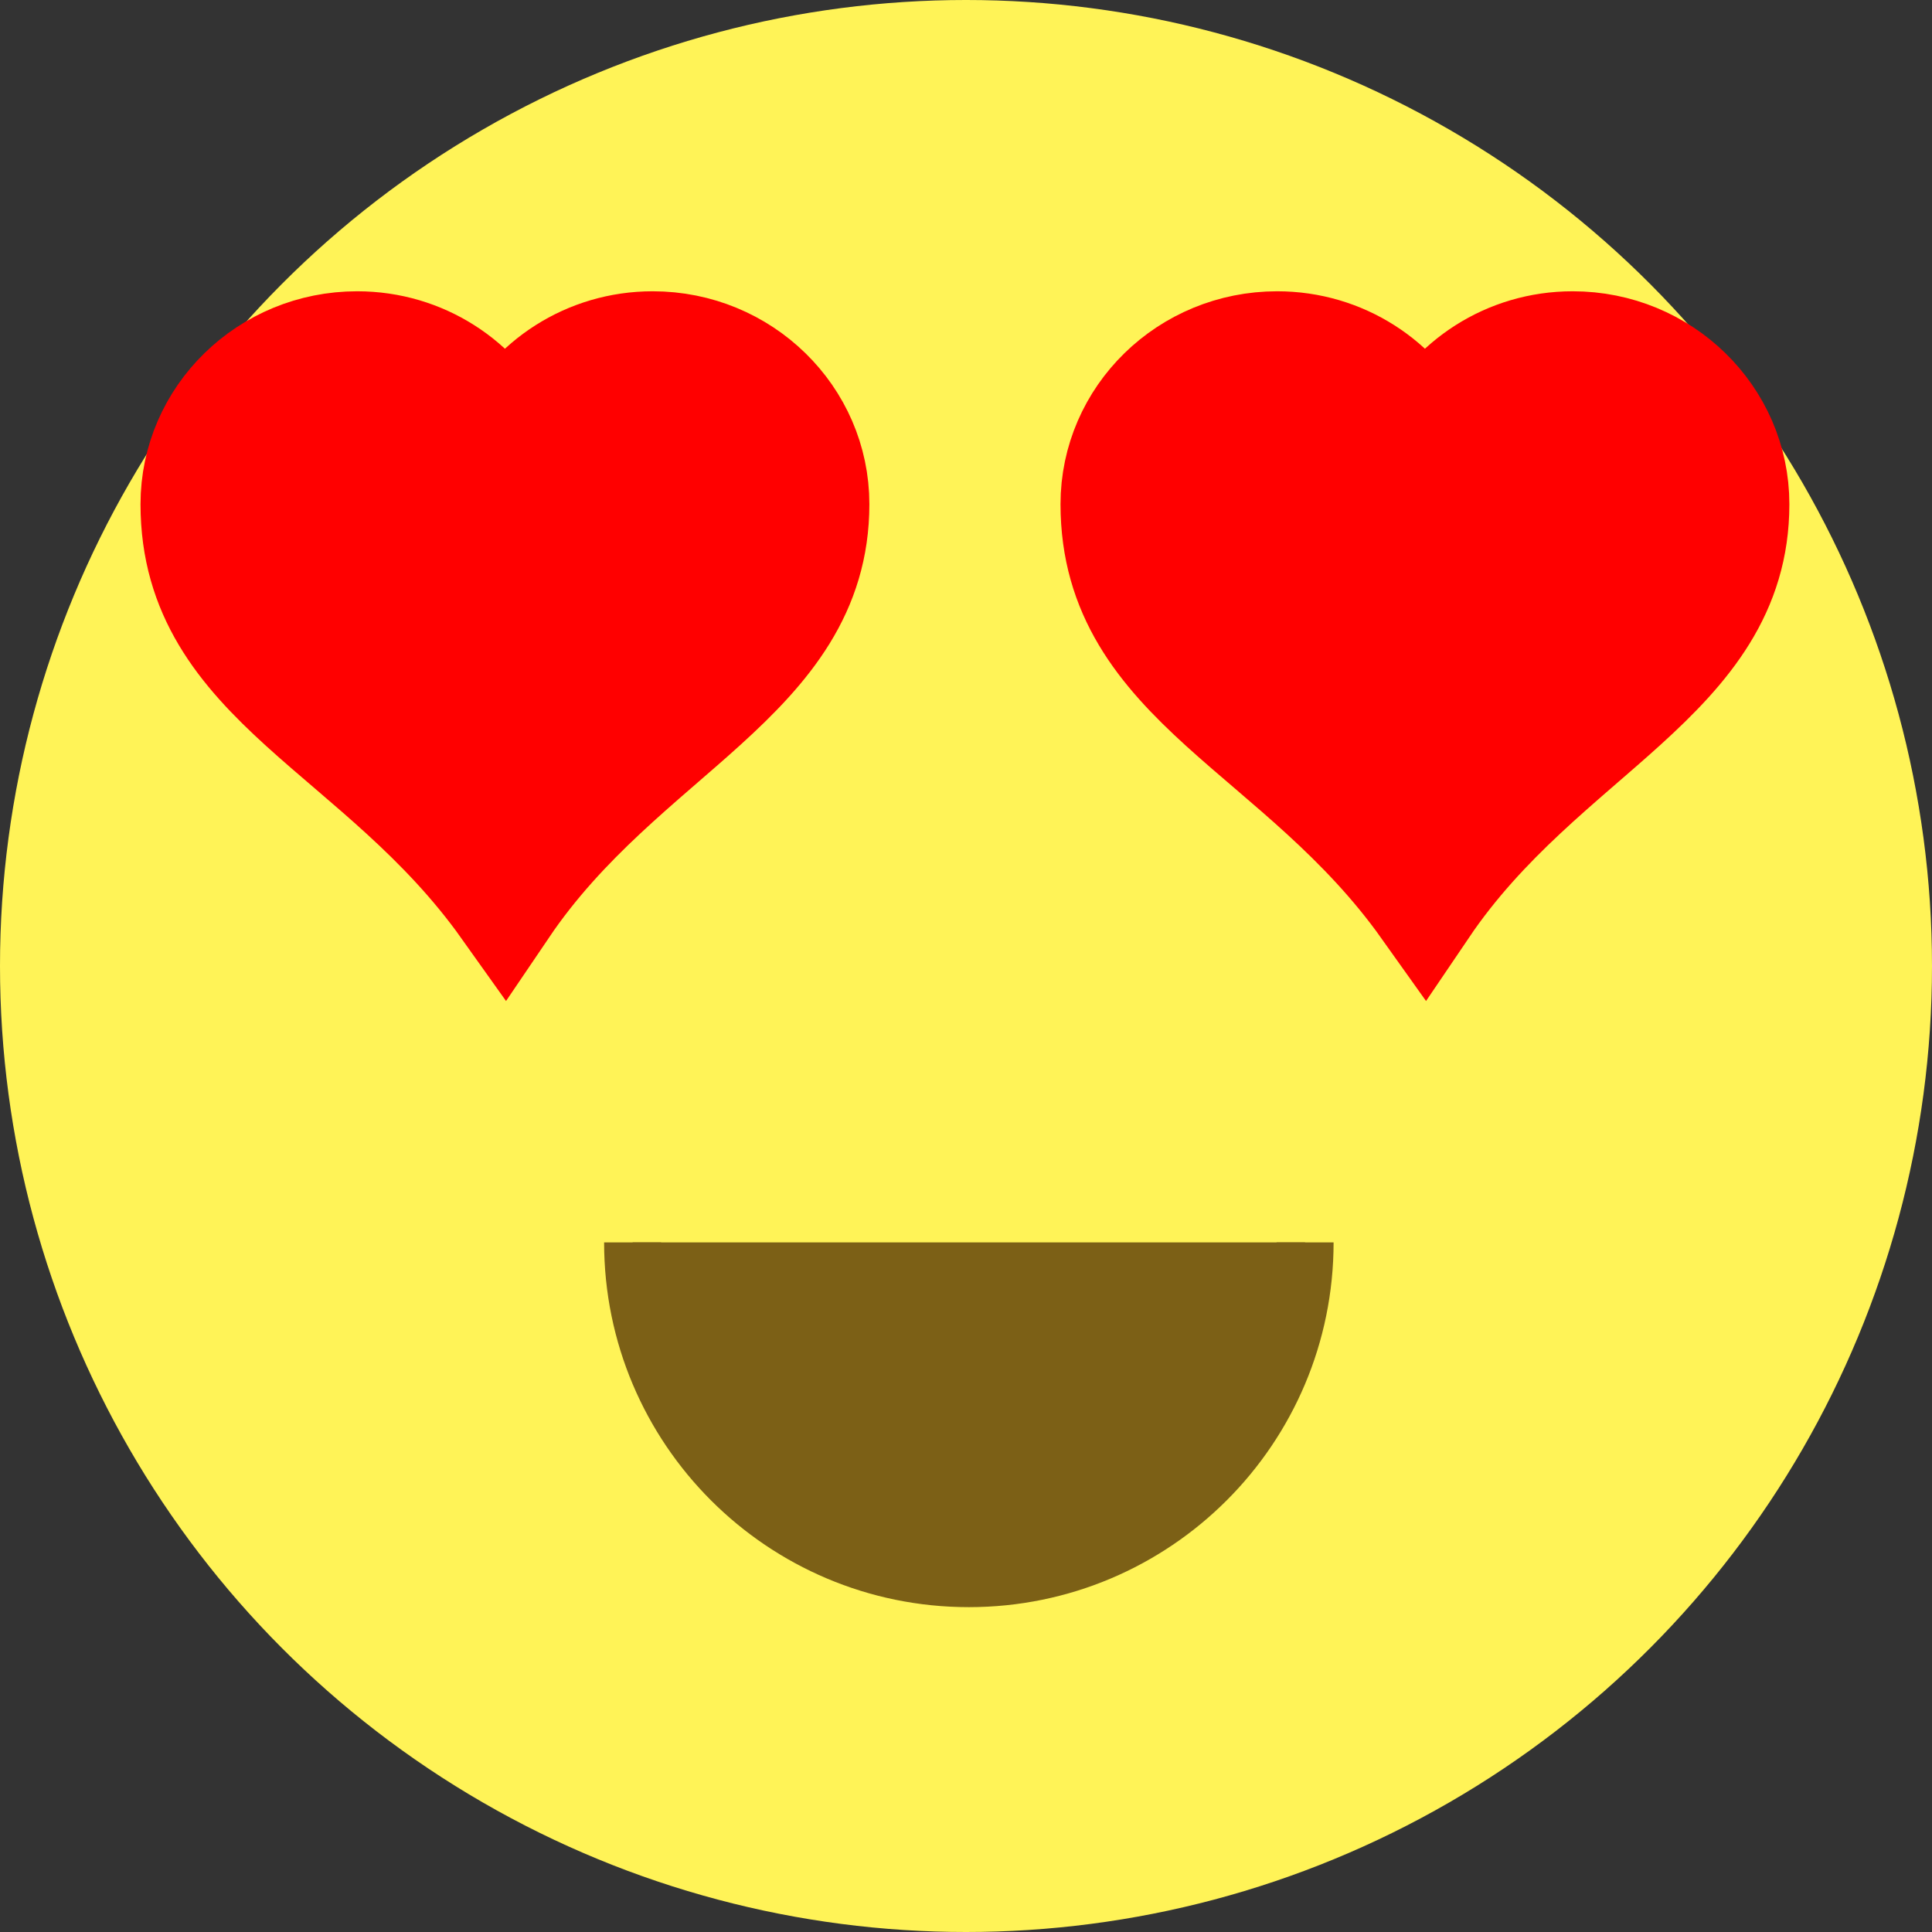 <svg width="339px" height="339px" viewBox="0 0 339 339" version="1.1" xmlns="http://www.w3.org/2000/svg" xmlns:xlink="http://www.w3.org/1999/xlink">
    <rect x="0" y="0" width="339" height="339" fill="#333333" stroke="none"/>
    <!-- Generator: Sketch 44 (41411) - http://www.bohemiancoding.com/sketch -->
    <desc>Created with Sketch.</desc>
    <defs></defs>
    <g id="Page-1" stroke="none" stroke-width="1" fill="none" fill-rule="evenodd">
        <g id="Group">
            <circle id="Oval" fill="#FFF357" cx="169.5" cy="169.5" r="169.5"></circle>
            <path d="M111,218 C111,250.585 137.415,277 170,277 C202.585,277 229,250.585 229,218" id="Oval-3" stroke="#7C6016" stroke-width="10" fill="#7C6016"></path>
            <path d="M34.006,88.464 C34.006,119.912 66.475,128.158 88.6,159.248 C109.518,128.348 143.194,118.908 143.194,88.464 C143.194,73.005 130.353,60.459 114.531,60.459 C103.054,60.459 93.177,67.08 88.6,76.605 C84.023,67.08 74.146,60.459 62.669,60.459 C46.847,60.459 34.006,73.005 34.006,88.464 Z" id="path7" stroke="#FF0000" stroke-width="18.7" fill="#FF0000" fill-rule="nonzero"></path>
            <path d="M195.435,88.464 C195.435,119.912 227.904,128.158 250.029,159.248 C270.947,128.348 304.623,118.908 304.623,88.464 C304.623,73.005 291.782,60.459 275.96,60.459 C264.483,60.459 254.606,67.08 250.029,76.605 C245.452,67.08 235.575,60.459 224.098,60.459 C208.276,60.459 195.435,73.005 195.435,88.464 Z" id="path7" stroke="#FF0000" stroke-width="18.7" fill="#FF0000" fill-rule="nonzero"></path>
        </g>
    </g>
</svg>
